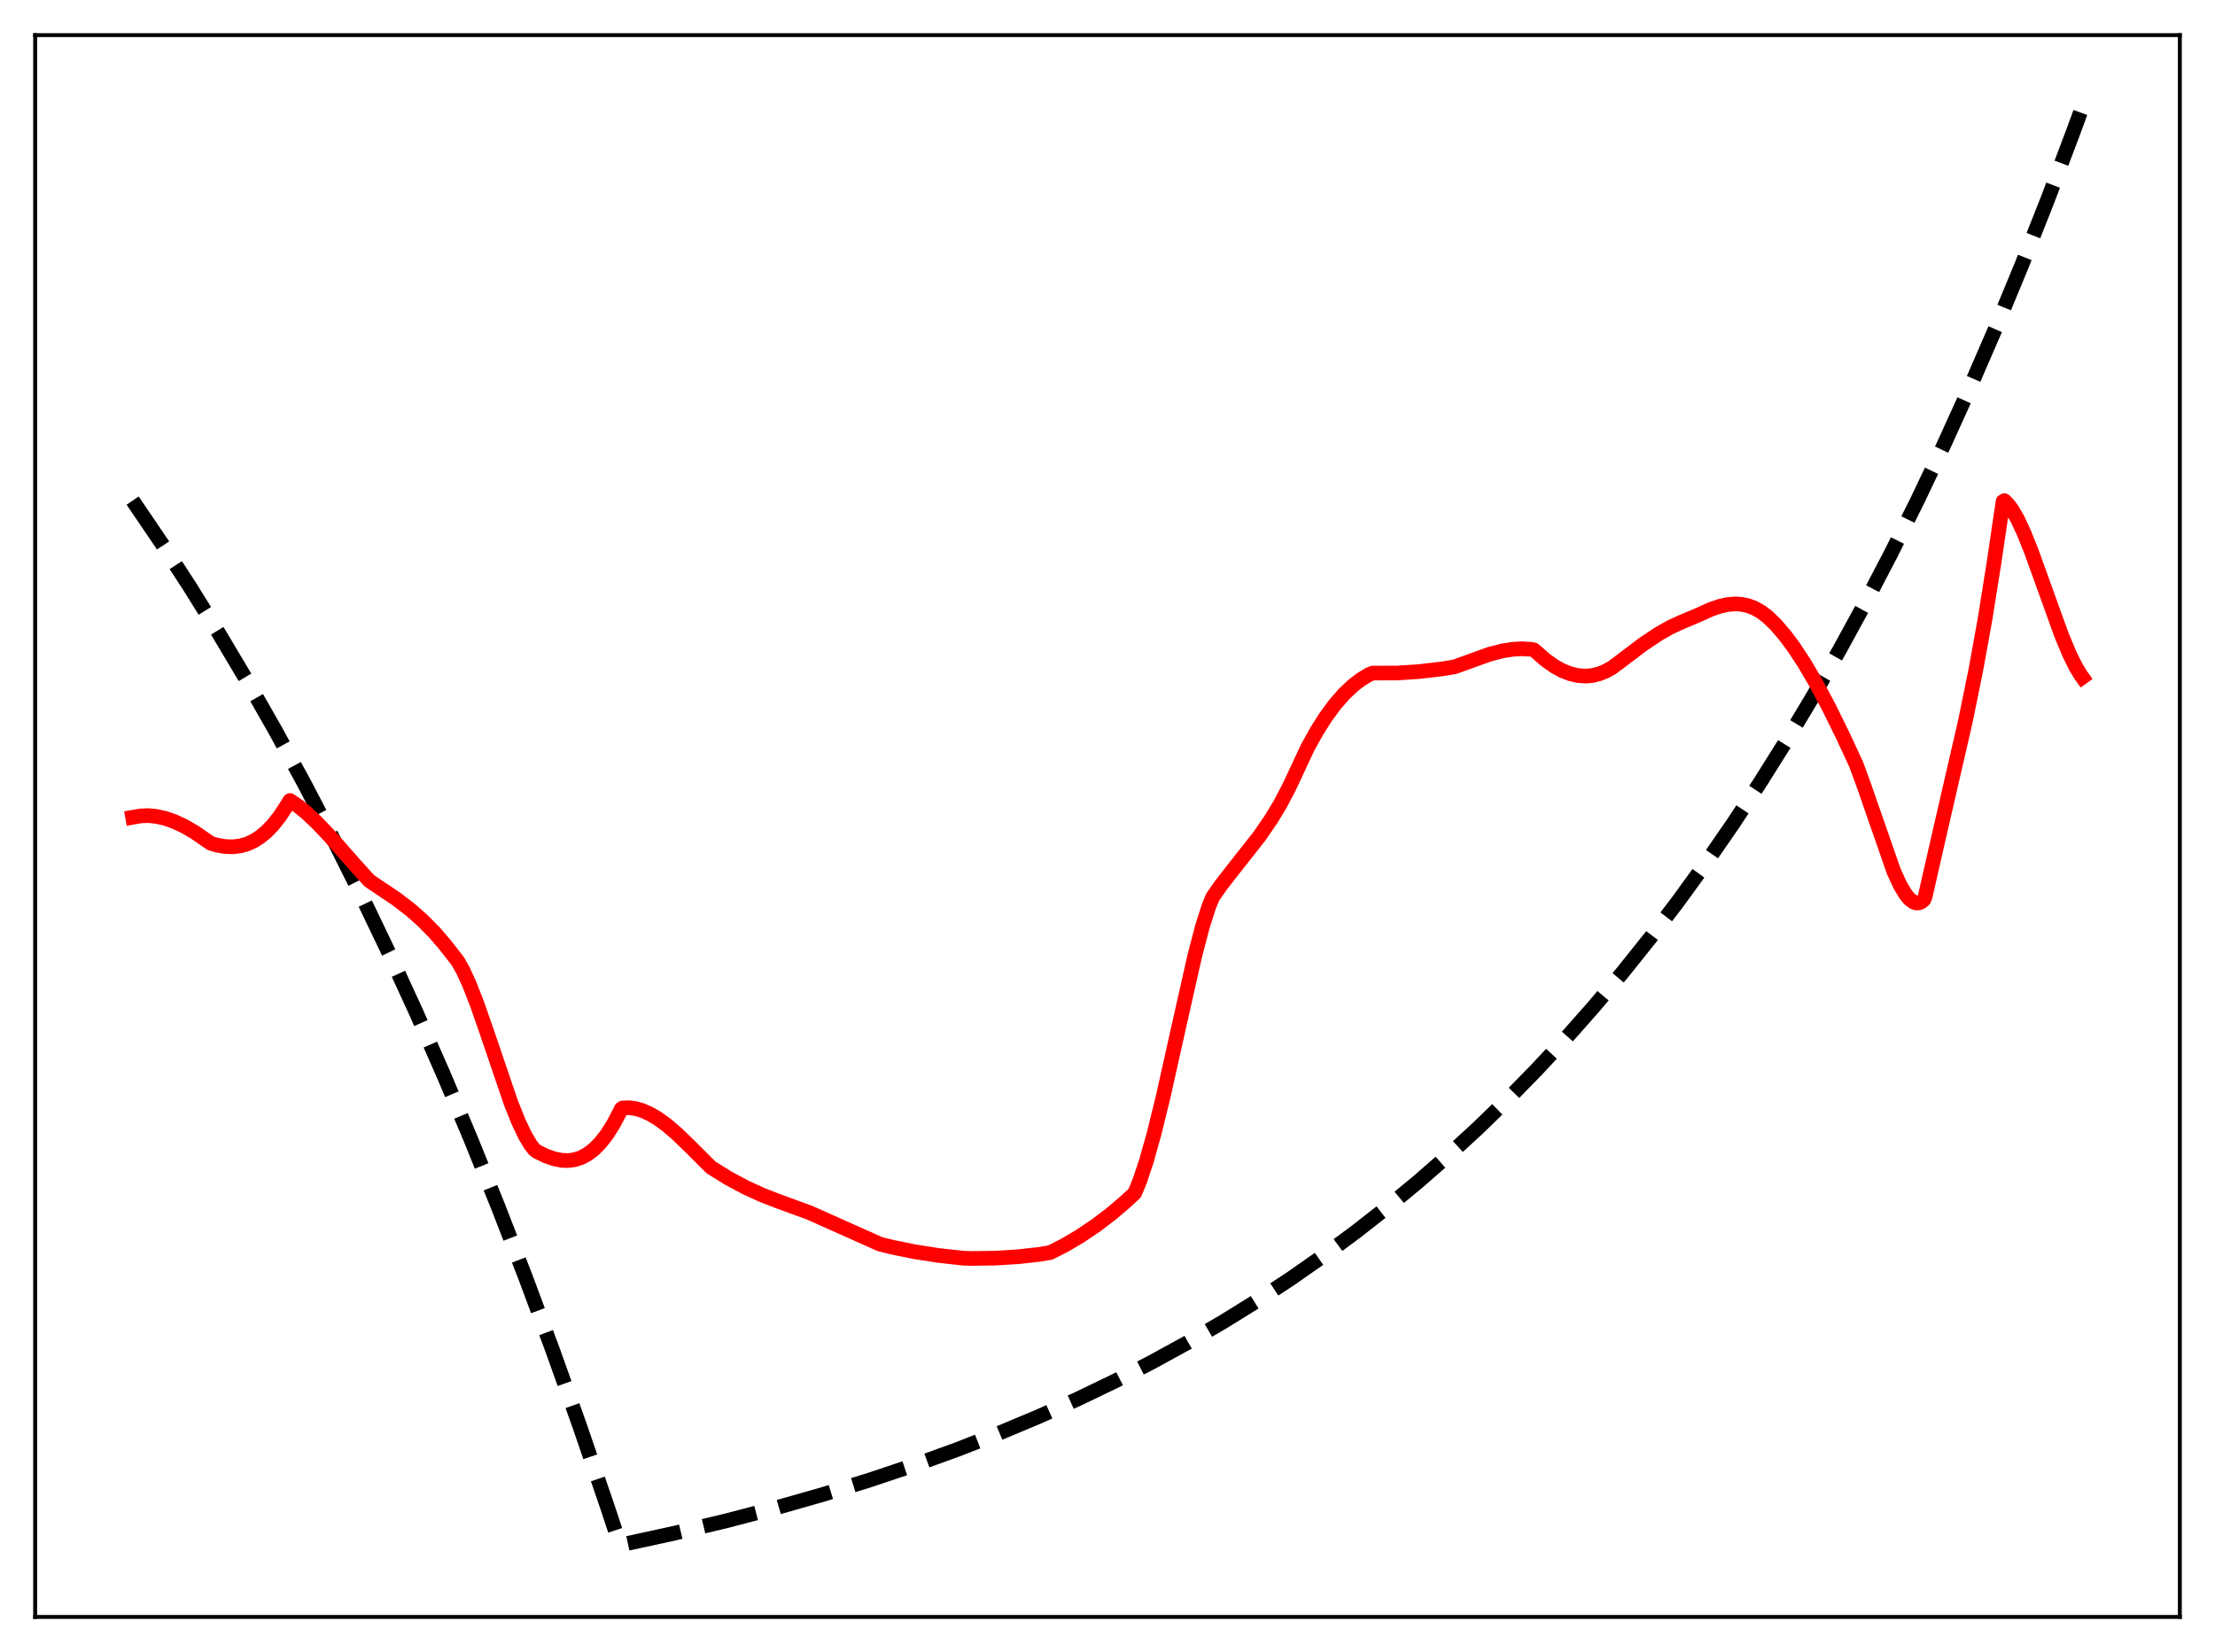 <?xml version="1.0" encoding="utf-8" standalone="no"?>
<!DOCTYPE svg PUBLIC "-//W3C//DTD SVG 1.1//EN"
  "http://www.w3.org/Graphics/SVG/1.1/DTD/svg11.dtd">
<svg xmlns:xlink="http://www.w3.org/1999/xlink" width="453.6pt" height="338.4pt" viewBox="0 0 453.6 338.4" xmlns="http://www.w3.org/2000/svg" version="1.1">
 <defs>
  <style type="text/css">*{stroke-linejoin: round; stroke-linecap: butt}</style>
 </defs>
 <g id="figure_1">
  <g id="patch_1">
   <path d="M 0 338.4 
L 453.6 338.4 
L 453.6 0 
L 0 0 
z
" style="fill: #ffffff"/>
  </g>
  <g id="axes_1">
   <g id="patch_2">
    <path d="M 7.2 331.2 
L 446.4 331.2 
L 446.4 7.2 
L 7.2 7.2 
z
" style="fill: #ffffff"/>
   </g>
   <g id="matplotlib.axis_1"/>
   <g id="matplotlib.axis_2"/>
   <g id="line2d_1">
    <path d="M 27.164 102.542 
L 33.02 111.171 
L 38.876 120.187 
L 44.732 129.607 
L 50.588 139.448 
L 56.444 149.73 
L 62.3 160.473 
L 68.156 171.698 
L 74.012 183.425 
L 79.601 195.108 
L 85.191 207.291 
L 90.781 219.994 
L 96.371 233.24 
L 101.961 247.051 
L 107.551 261.453 
L 113.14 276.47 
L 118.73 292.128 
L 124.32 308.455 
L 126.982 316.473 
L 138.161 314.04 
L 148.809 311.495 
L 158.924 308.85 
L 168.772 306.043 
L 178.089 303.159 
L 187.139 300.126 
L 195.923 296.947 
L 204.441 293.625 
L 212.692 290.165 
L 220.678 286.574 
L 228.397 282.859 
L 235.85 279.029 
L 243.303 274.945 
L 250.49 270.749 
L 257.411 266.456 
L 264.332 261.898 
L 270.986 257.251 
L 277.641 252.329 
L 284.029 247.33 
L 290.417 242.047 
L 296.54 236.704 
L 302.662 231.071 
L 308.784 225.133 
L 314.64 219.15 
L 320.496 212.858 
L 326.352 206.239 
L 332.208 199.278 
L 338.064 191.955 
L 343.654 184.61 
L 349.244 176.903 
L 354.833 168.815 
L 360.423 160.326 
L 366.013 151.418 
L 371.337 142.525 
L 376.66 133.213 
L 381.984 123.464 
L 387.308 113.256 
L 392.631 102.567 
L 397.955 91.376 
L 403.279 79.659 
L 408.602 67.39 
L 413.926 54.544 
L 419.249 41.094 
L 424.573 27.011 
L 426.436 21.927 
L 426.436 21.927 
" clip-path="url(#p274133dd14)" style="fill: none; stroke-dasharray: 11.1,4.8; stroke-dashoffset: 0; stroke: #000000; stroke-width: 3"/>
   </g>
   <g id="line2d_2">
    <path d="M 27.164 167.411 
L 28.761 167.128 
L 30.358 167.067 
L 31.955 167.212 
L 33.818 167.622 
L 35.681 168.269 
L 37.811 169.271 
L 39.94 170.518 
L 42.336 172.175 
L 43.135 172.732 
L 44.465 173.118 
L 46.063 173.396 
L 47.66 173.455 
L 49.257 173.261 
L 50.588 172.881 
L 51.919 172.281 
L 53.249 171.44 
L 54.58 170.339 
L 55.911 168.956 
L 57.242 167.27 
L 58.573 165.26 
L 59.372 163.971 
L 60.969 165.046 
L 62.832 166.556 
L 64.961 168.565 
L 67.623 171.383 
L 72.681 177.154 
L 75.609 180.392 
L 76.673 181.118 
L 81.199 184.155 
L 84.127 186.412 
L 86.522 188.528 
L 88.918 190.955 
L 91.047 193.422 
L 93.709 196.824 
L 94.774 198.693 
L 96.105 201.574 
L 97.702 205.657 
L 99.831 211.791 
L 104.623 225.867 
L 106.22 229.853 
L 107.551 232.638 
L 108.615 234.426 
L 109.414 235.468 
L 109.946 235.876 
L 111.809 236.779 
L 113.407 237.345 
L 115.004 237.67 
L 116.335 237.724 
L 117.665 237.552 
L 118.996 237.123 
L 120.327 236.413 
L 121.658 235.395 
L 122.989 234.037 
L 124.32 232.316 
L 125.651 230.205 
L 126.982 227.671 
L 127.248 227.113 
L 127.514 226.944 
L 128.845 226.901 
L 130.176 227.08 
L 131.507 227.466 
L 133.104 228.173 
L 134.701 229.115 
L 136.564 230.472 
L 138.694 232.297 
L 141.356 234.88 
L 145.615 239.139 
L 149.075 241.283 
L 152.535 243.148 
L 155.996 244.746 
L 159.456 246.085 
L 165.844 248.423 
L 172.499 251.403 
L 180.218 254.849 
L 182.88 255.5 
L 187.405 256.415 
L 192.196 257.16 
L 197.254 257.721 
L 199.117 257.776 
L 203.908 257.709 
L 208.433 257.425 
L 212.959 256.923 
L 215.088 256.559 
L 218.016 255.07 
L 221.21 253.186 
L 224.404 251.03 
L 227.599 248.602 
L 230.527 246.111 
L 232.39 244.367 
L 233.455 241.757 
L 234.785 237.753 
L 236.383 232.048 
L 238.246 224.439 
L 241.174 211.316 
L 244.634 195.95 
L 246.231 189.813 
L 247.562 185.644 
L 248.361 183.72 
L 249.958 181.431 
L 252.62 178.002 
L 257.943 171.243 
L 260.339 167.748 
L 262.202 164.661 
L 264.065 161.086 
L 267.792 153.106 
L 269.655 149.752 
L 271.519 146.818 
L 273.382 144.29 
L 275.245 142.152 
L 277.108 140.391 
L 278.705 139.17 
L 280.303 138.201 
L 281.101 137.87 
L 286.159 137.853 
L 290.417 137.577 
L 295.209 137.031 
L 297.871 136.591 
L 305.057 134.002 
L 307.719 133.319 
L 309.849 132.984 
L 311.712 132.888 
L 313.575 133.004 
L 314.108 133.113 
L 314.64 133.557 
L 316.503 135.191 
L 318.367 136.512 
L 319.964 137.384 
L 321.561 138.01 
L 323.158 138.38 
L 324.755 138.486 
L 326.086 138.366 
L 327.417 138.047 
L 328.748 137.522 
L 330.079 136.787 
L 331.409 135.8 
L 336.467 131.976 
L 339.661 129.841 
L 342.057 128.481 
L 344.452 127.383 
L 347.913 125.923 
L 350.308 124.83 
L 352.172 124.186 
L 353.769 123.831 
L 355.366 123.698 
L 356.697 123.787 
L 358.028 124.079 
L 359.359 124.597 
L 360.689 125.359 
L 362.02 126.381 
L 363.617 127.925 
L 365.481 130.079 
L 367.344 132.579 
L 369.473 135.818 
L 371.869 139.893 
L 374.531 144.878 
L 377.459 150.844 
L 380.121 156.578 
L 381.718 160.953 
L 387.84 178.547 
L 389.171 181.411 
L 390.236 183.182 
L 391.034 184.148 
L 391.833 184.759 
L 392.365 184.95 
L 392.897 184.954 
L 393.43 184.754 
L 393.962 184.331 
L 394.228 183.718 
L 396.89 172.017 
L 402.48 147.749 
L 404.609 137.28 
L 406.473 127.003 
L 408.336 115.346 
L 410.199 102.706 
L 410.465 102.551 
L 411.264 103.342 
L 412.063 104.427 
L 413.127 106.273 
L 414.458 109.11 
L 416.055 113.097 
L 418.451 119.761 
L 422.177 130.097 
L 423.775 133.928 
L 425.105 136.623 
L 426.17 138.369 
L 426.436 138.741 
L 426.436 138.741 
" clip-path="url(#p274133dd14)" style="fill: none; stroke: #ff0000; stroke-width: 3; stroke-linecap: square"/>
   </g>
   <g id="patch_3">
    <path d="M 7.2 331.2 
L 7.2 7.2 
" style="fill: none; stroke: #000000; stroke-width: 0.8; stroke-linejoin: miter; stroke-linecap: square"/>
   </g>
   <g id="patch_4">
    <path d="M 446.4 331.2 
L 446.4 7.2 
" style="fill: none; stroke: #000000; stroke-width: 0.8; stroke-linejoin: miter; stroke-linecap: square"/>
   </g>
   <g id="patch_5">
    <path d="M 7.2 331.2 
L 446.4 331.2 
" style="fill: none; stroke: #000000; stroke-width: 0.8; stroke-linejoin: miter; stroke-linecap: square"/>
   </g>
   <g id="patch_6">
    <path d="M 7.2 7.2 
L 446.4 7.2 
" style="fill: none; stroke: #000000; stroke-width: 0.8; stroke-linejoin: miter; stroke-linecap: square"/>
   </g>
  </g>
 </g>
 <defs>
  <clipPath id="p274133dd14">
   <rect x="7.2" y="7.2" width="439.2" height="324"/>
  </clipPath>
 </defs>
</svg>
